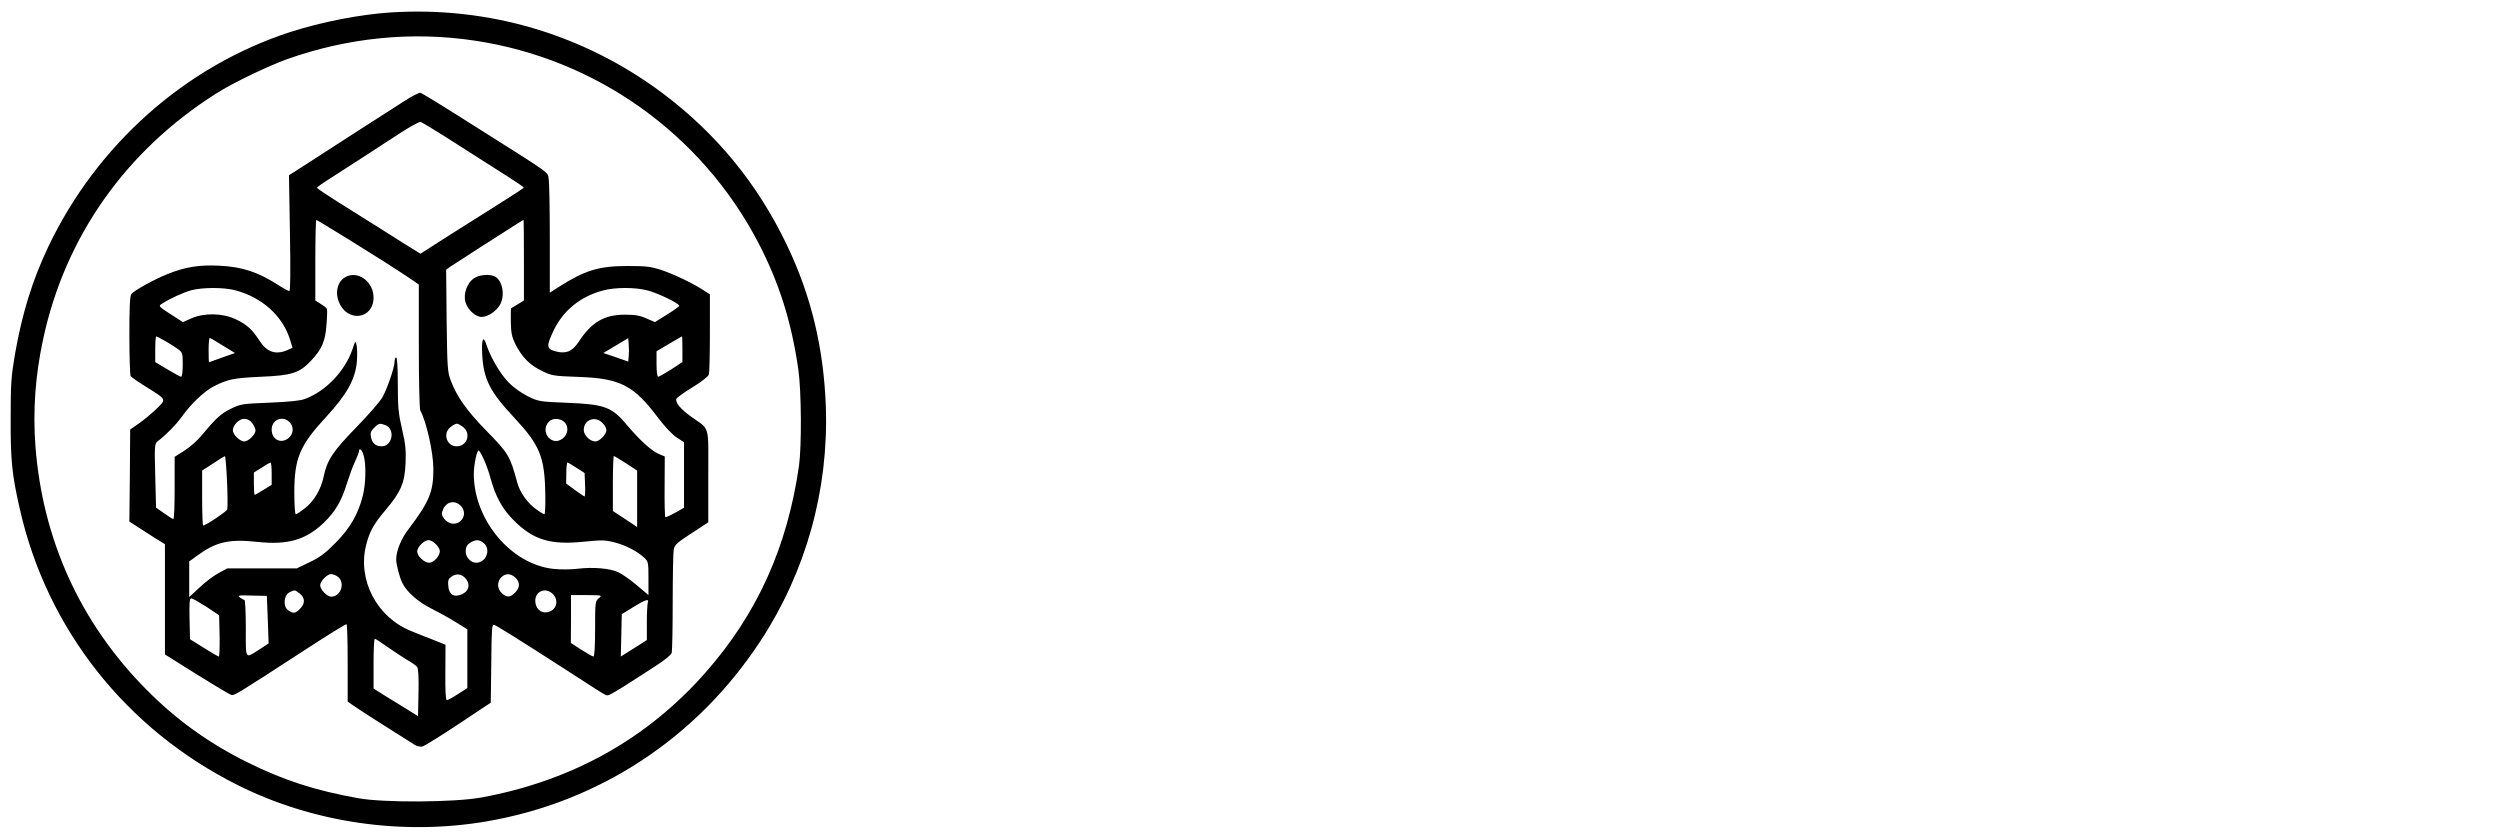 <?xml version="1.0" standalone="no"?>
<!DOCTYPE svg PUBLIC "-//W3C//DTD SVG 20010904//EN"
 "http://www.w3.org/TR/2001/REC-SVG-20010904/DTD/svg10.dtd">
<svg version="1.0" xmlns="http://www.w3.org/2000/svg"
 width="1546pt" height="518pt" viewBox="0 0 1546 518"
 preserveAspectRatio="xMidYMid meet">

<g transform="translate(0,518) scale(0.1,-0.1)"
fill="#000000" stroke="none">
<path d="M2415 5103 c-187 -12 -428 -59 -620 -121 -649 -211 -1195 -696 -1496
-1327 -99 -209 -161 -409 -206 -663 -24 -142 -27 -181 -27 -402 -1 -255 8
-346 56 -555 167 -744 658 -1366 1350 -1711 464 -232 1015 -312 1534 -224 699
119 1303 516 1696 1115 282 429 423 936 405 1450 -13 364 -92 690 -241 1000
-182 380 -436 689 -769 939 -486 363 -1074 538 -1682 499z m519 -174 c752
-112 1403 -576 1755 -1249 129 -248 205 -488 248 -785 19 -134 21 -473 4 -595
-72 -504 -259 -917 -579 -1280 -361 -410 -828 -670 -1387 -772 -164 -30 -603
-33 -760 -4 -264 47 -462 111 -685 222 -239 118 -441 264 -624 449 -409 412
-643 927 -687 1508 -16 217 -1 433 47 656 135 635 511 1169 1073 1524 102 65
317 168 436 211 378 134 772 173 1159 115z"/>
<path d="M2505 4558 c-44 -28 -174 -112 -290 -186 -115 -74 -259 -167 -319
-206 l-109 -70 6 -358 c4 -236 3 -358 -4 -358 -5 0 -35 16 -66 36 -130 83
-224 114 -368 121 -124 6 -210 -8 -320 -52 -82 -33 -205 -101 -222 -123 -10
-12 -13 -79 -13 -256 0 -133 4 -246 8 -252 4 -6 45 -35 92 -64 133 -83 130
-77 68 -138 -29 -28 -78 -69 -108 -90 l-55 -38 -2 -284 -3 -285 63 -41 c34
-22 83 -54 109 -70 l48 -29 0 -341 0 -341 196 -123 c108 -67 204 -125 214
-127 19 -5 28 0 425 258 169 110 280 179 288 179 4 0 7 -108 7 -239 l0 -240
38 -26 c20 -14 75 -50 122 -80 122 -78 216 -137 251 -159 17 -11 38 -16 52
-12 12 3 112 65 222 138 l200 133 3 244 c2 215 4 242 18 237 21 -8 167 -100
419 -262 274 -177 268 -174 282 -174 11 0 60 28 163 95 19 12 78 50 132 85 59
38 98 70 102 83 3 12 6 153 6 312 0 160 3 306 6 325 6 31 18 42 110 102 l104
68 0 286 c0 326 13 282 -107 368 -66 48 -98 87 -90 110 3 7 48 40 101 72 56
34 97 67 100 79 3 11 6 127 6 257 l0 238 -47 30 c-70 44 -178 95 -258 122 -60
19 -90 23 -205 23 -178 0 -264 -27 -427 -131 l-53 -34 0 333 c0 182 -3 349 -7
370 -7 45 30 19 -458 327 -176 112 -327 205 -335 206 -8 2 -51 -20 -95 -48z
m326 -273 c118 -75 258 -165 311 -198 53 -34 97 -64 97 -67 0 -3 -61 -43 -136
-90 -75 -47 -219 -138 -320 -202 l-183 -117 -113 70 c-61 39 -205 130 -319
201 -115 71 -208 133 -208 136 0 4 33 28 73 53 228 147 324 209 432 280 66 43
127 77 136 75 8 -2 112 -65 230 -141z m-673 -587 c178 -110 285 -178 395 -252
l37 -26 0 -380 c0 -220 4 -388 9 -398 38 -69 81 -261 81 -363 0 -141 -25 -201
-152 -369 -47 -60 -78 -137 -78 -189 0 -33 23 -120 40 -150 29 -55 97 -114
175 -153 44 -22 113 -60 153 -85 l72 -45 0 -182 0 -181 -58 -37 c-32 -21 -63
-38 -69 -38 -7 0 -10 60 -9 172 l1 171 -75 30 c-41 16 -103 40 -136 54 -214
85 -336 318 -279 536 21 81 45 125 120 214 95 113 117 165 123 288 3 83 0 119
-22 212 -22 96 -26 134 -26 277 0 104 -4 166 -10 166 -5 0 -10 -12 -10 -26 0
-36 -46 -170 -77 -224 -15 -25 -87 -108 -162 -185 -144 -148 -178 -200 -200
-304 -16 -77 -59 -149 -114 -193 -27 -21 -53 -38 -58 -38 -5 0 -9 60 -9 133 0
213 33 292 197 469 129 140 181 234 190 344 3 40 2 85 -2 100 -7 28 -8 28 -24
-22 -46 -137 -164 -262 -295 -311 -28 -11 -97 -18 -218 -23 -172 -7 -179 -8
-241 -38 -62 -31 -89 -55 -185 -170 -23 -28 -69 -68 -102 -89 l-60 -38 0 -192
c0 -106 -3 -193 -8 -193 -4 0 -30 16 -57 36 l-50 35 -5 197 c-5 185 -4 197 14
212 61 48 113 102 152 155 54 77 138 156 194 185 89 45 122 52 290 60 195 8
242 23 314 100 67 71 88 121 95 222 4 48 5 92 3 97 -2 6 -19 20 -38 31 l-34
22 0 249 c0 137 3 249 6 249 3 0 94 -55 202 -122z m1082 -127 l0 -249 -37 -23
c-21 -12 -40 -24 -42 -25 -2 -2 -3 -41 -2 -86 1 -67 7 -93 28 -136 41 -80 87
-128 161 -164 64 -32 71 -33 232 -39 256 -9 339 -52 490 -253 40 -53 88 -104
114 -121 l46 -30 0 -202 0 -203 -55 -31 c-30 -17 -57 -29 -60 -27 -4 2 -6 87
-5 189 l1 186 -42 18 c-44 21 -114 84 -193 178 -92 110 -137 127 -368 136
-173 7 -178 8 -245 41 -40 20 -89 55 -118 85 -50 51 -111 155 -135 228 -21 67
-33 44 -28 -55 8 -152 47 -230 199 -392 156 -167 187 -241 191 -464 2 -72 -1
-132 -5 -132 -5 0 -29 14 -53 32 -52 37 -100 105 -115 163 -46 168 -53 180
-195 325 -118 121 -180 209 -216 306 -21 55 -22 79 -26 373 l-3 313 23 17 c13
9 100 65 193 125 249 159 260 166 263 166 1 0 2 -112 2 -249z m-1786 -186
c168 -44 296 -160 341 -310 l14 -46 -34 -15 c-73 -30 -126 -11 -173 63 -43 67
-77 97 -147 130 -80 37 -194 39 -272 4 l-52 -23 -76 49 c-76 49 -76 50 -53 65
48 31 130 69 181 83 69 18 199 19 271 0z m2550 -1 c63 -16 196 -80 196 -95 0
-4 -34 -29 -75 -54 l-75 -47 -53 23 c-40 18 -70 23 -132 23 -129 0 -207 -46
-288 -170 -39 -59 -81 -75 -147 -55 -51 15 -52 32 -5 130 59 122 165 208 305
245 74 20 198 20 274 0z m-2986 -311 c26 -14 62 -37 80 -50 31 -23 32 -26 32
-99 0 -41 -4 -74 -10 -74 -5 0 -43 21 -85 46 l-75 45 0 80 c0 43 3 79 6 79 3
0 26 -12 52 -27z m3202 -53 l0 -79 -70 -46 c-39 -25 -75 -45 -80 -45 -6 0 -10
35 -10 79 l0 79 78 46 c42 25 78 45 80 46 1 0 2 -36 2 -80z m-2842 23 l75 -46
-79 -28 c-43 -16 -80 -29 -81 -29 -2 0 -3 34 -3 75 0 41 3 75 7 75 3 0 40 -21
81 -47z m2510 -66 l-3 -33 -77 27 -77 26 77 46 77 46 3 -40 c2 -22 2 -54 0
-72z m-2329 -413 c12 -15 21 -35 21 -46 0 -25 -44 -68 -70 -68 -26 0 -70 43
-70 68 0 33 38 72 70 72 19 0 36 -9 49 -26z m231 6 c29 -29 26 -74 -7 -100
-47 -37 -103 -8 -103 54 0 60 67 89 110 46z m1701 -1 c28 -28 22 -76 -13 -102
-68 -51 -143 46 -82 107 22 22 70 20 95 -5z m234 -4 c14 -13 25 -33 25 -45 0
-26 -43 -70 -68 -70 -33 0 -72 38 -72 71 0 63 70 90 115 44z m-1342 -14 c63
-24 44 -131 -23 -131 -36 0 -59 19 -66 57 -5 26 -1 37 19 57 29 29 35 30 70
17z m481 -12 c51 -40 25 -119 -40 -119 -62 0 -88 80 -38 119 15 12 32 21 39
21 7 0 24 -9 39 -21z m-615 -176 c16 -56 13 -176 -5 -247 -29 -116 -79 -202
-168 -292 -66 -67 -99 -91 -162 -121 l-79 -38 -215 0 -215 0 -55 -30 c-30 -16
-83 -56 -117 -89 l-63 -58 0 110 0 110 48 35 c117 86 199 105 372 86 189 -20
299 11 411 117 72 70 110 133 144 244 15 47 37 108 51 137 13 28 24 57 24 62
0 26 20 8 29 -26z m744 -26 c13 -28 32 -81 41 -117 31 -112 73 -189 145 -260
120 -119 225 -151 430 -130 112 11 133 11 191 -4 70 -18 139 -54 183 -94 26
-25 27 -29 27 -129 l0 -103 -72 61 c-40 34 -92 70 -116 81 -53 24 -155 32
-249 21 -40 -5 -107 -6 -150 -1 -261 27 -492 301 -493 585 0 60 20 154 31 147
4 -2 19 -28 32 -57z m-1589 -135 c4 -87 4 -165 1 -173 -5 -13 -133 -99 -149
-99 -3 0 -6 77 -6 170 l0 170 68 44 c37 25 70 45 73 45 3 1 9 -70 13 -157z
m2467 113 l69 -45 0 -174 0 -175 -75 50 -75 49 0 170 c0 94 3 170 6 170 3 0
37 -20 75 -45z m-2191 -64 l0 -69 -50 -31 c-28 -17 -52 -31 -55 -31 -3 0 -5
31 -5 69 l0 69 48 30 c26 17 50 31 55 31 4 1 7 -30 7 -68z m1885 36 l50 -32 3
-73 c2 -39 0 -72 -3 -72 -3 0 -30 18 -60 40 l-54 40 1 65 c0 36 4 65 7 65 3 0
29 -15 56 -33z m-712 -239 c23 -27 22 -63 -4 -89 -28 -28 -76 -22 -102 13 -17
23 -18 31 -8 56 22 53 77 62 114 20z m-158 -233 c14 -13 25 -33 25 -43 0 -30
-38 -72 -66 -72 -30 0 -74 41 -74 70 0 27 43 70 70 70 12 0 32 -11 45 -25z
m296 7 c47 -39 16 -122 -47 -122 -32 0 -64 34 -64 68 0 32 8 45 35 60 29 16
50 15 76 -6z m-900 -210 c45 -38 16 -122 -43 -122 -25 0 -68 44 -68 70 0 26
43 70 68 70 11 0 30 -8 43 -18z m792 -14 c27 -36 15 -76 -29 -94 -48 -20 -78
0 -82 53 -3 34 1 44 20 57 32 23 67 16 91 -16z m304 10 c30 -28 29 -63 -2 -93
-30 -31 -52 -31 -82 -3 -29 27 -30 71 -3 98 26 26 58 25 87 -2z m-1333 -99
c33 -26 34 -62 1 -94 -28 -29 -42 -31 -73 -9 -33 23 -28 93 8 111 33 17 33 16
64 -8z m1563 -1 c42 -40 25 -103 -32 -114 -41 -8 -75 24 -75 71 0 59 63 85
107 43z m-1761 -160 l5 -147 -55 -36 c-93 -59 -86 -70 -86 129 0 97 -4 176 -8
176 -5 0 -17 7 -28 15 -17 13 -10 15 74 12 l92 -2 6 -147z m2047 133 c-22 -19
-23 -25 -23 -190 0 -109 -4 -171 -10 -171 -6 0 -39 19 -75 42 l-65 42 1 148 0
148 97 0 c96 -1 97 -1 75 -19z m-2427 -53 l79 -53 3 -127 c1 -71 -1 -128 -5
-128 -4 0 -46 24 -93 54 l-85 53 -3 126 c-2 101 0 127 11 127 7 0 49 -24 93
-52z m2730 26 c-3 -9 -6 -64 -6 -124 l0 -108 -80 -51 -81 -51 3 131 3 131 70
43 c75 47 101 55 91 29z m-1611 -274 c39 -27 93 -63 121 -80 29 -16 57 -36 63
-44 8 -9 11 -61 9 -159 l-3 -146 -67 42 c-37 23 -99 61 -138 85 l-70 44 0 154
c0 85 3 154 8 154 4 0 39 -23 77 -50z"/>
<path d="M2150 3473 c-58 -21 -82 -93 -54 -161 51 -128 214 -107 214 28 0 91
-84 161 -160 133z"/>
<path d="M2934 3461 c-45 -28 -71 -98 -55 -151 14 -46 62 -90 99 -90 37 0 88
33 112 72 35 57 19 152 -29 178 -31 16 -93 12 -127 -9z"/>
</g>
</svg>
